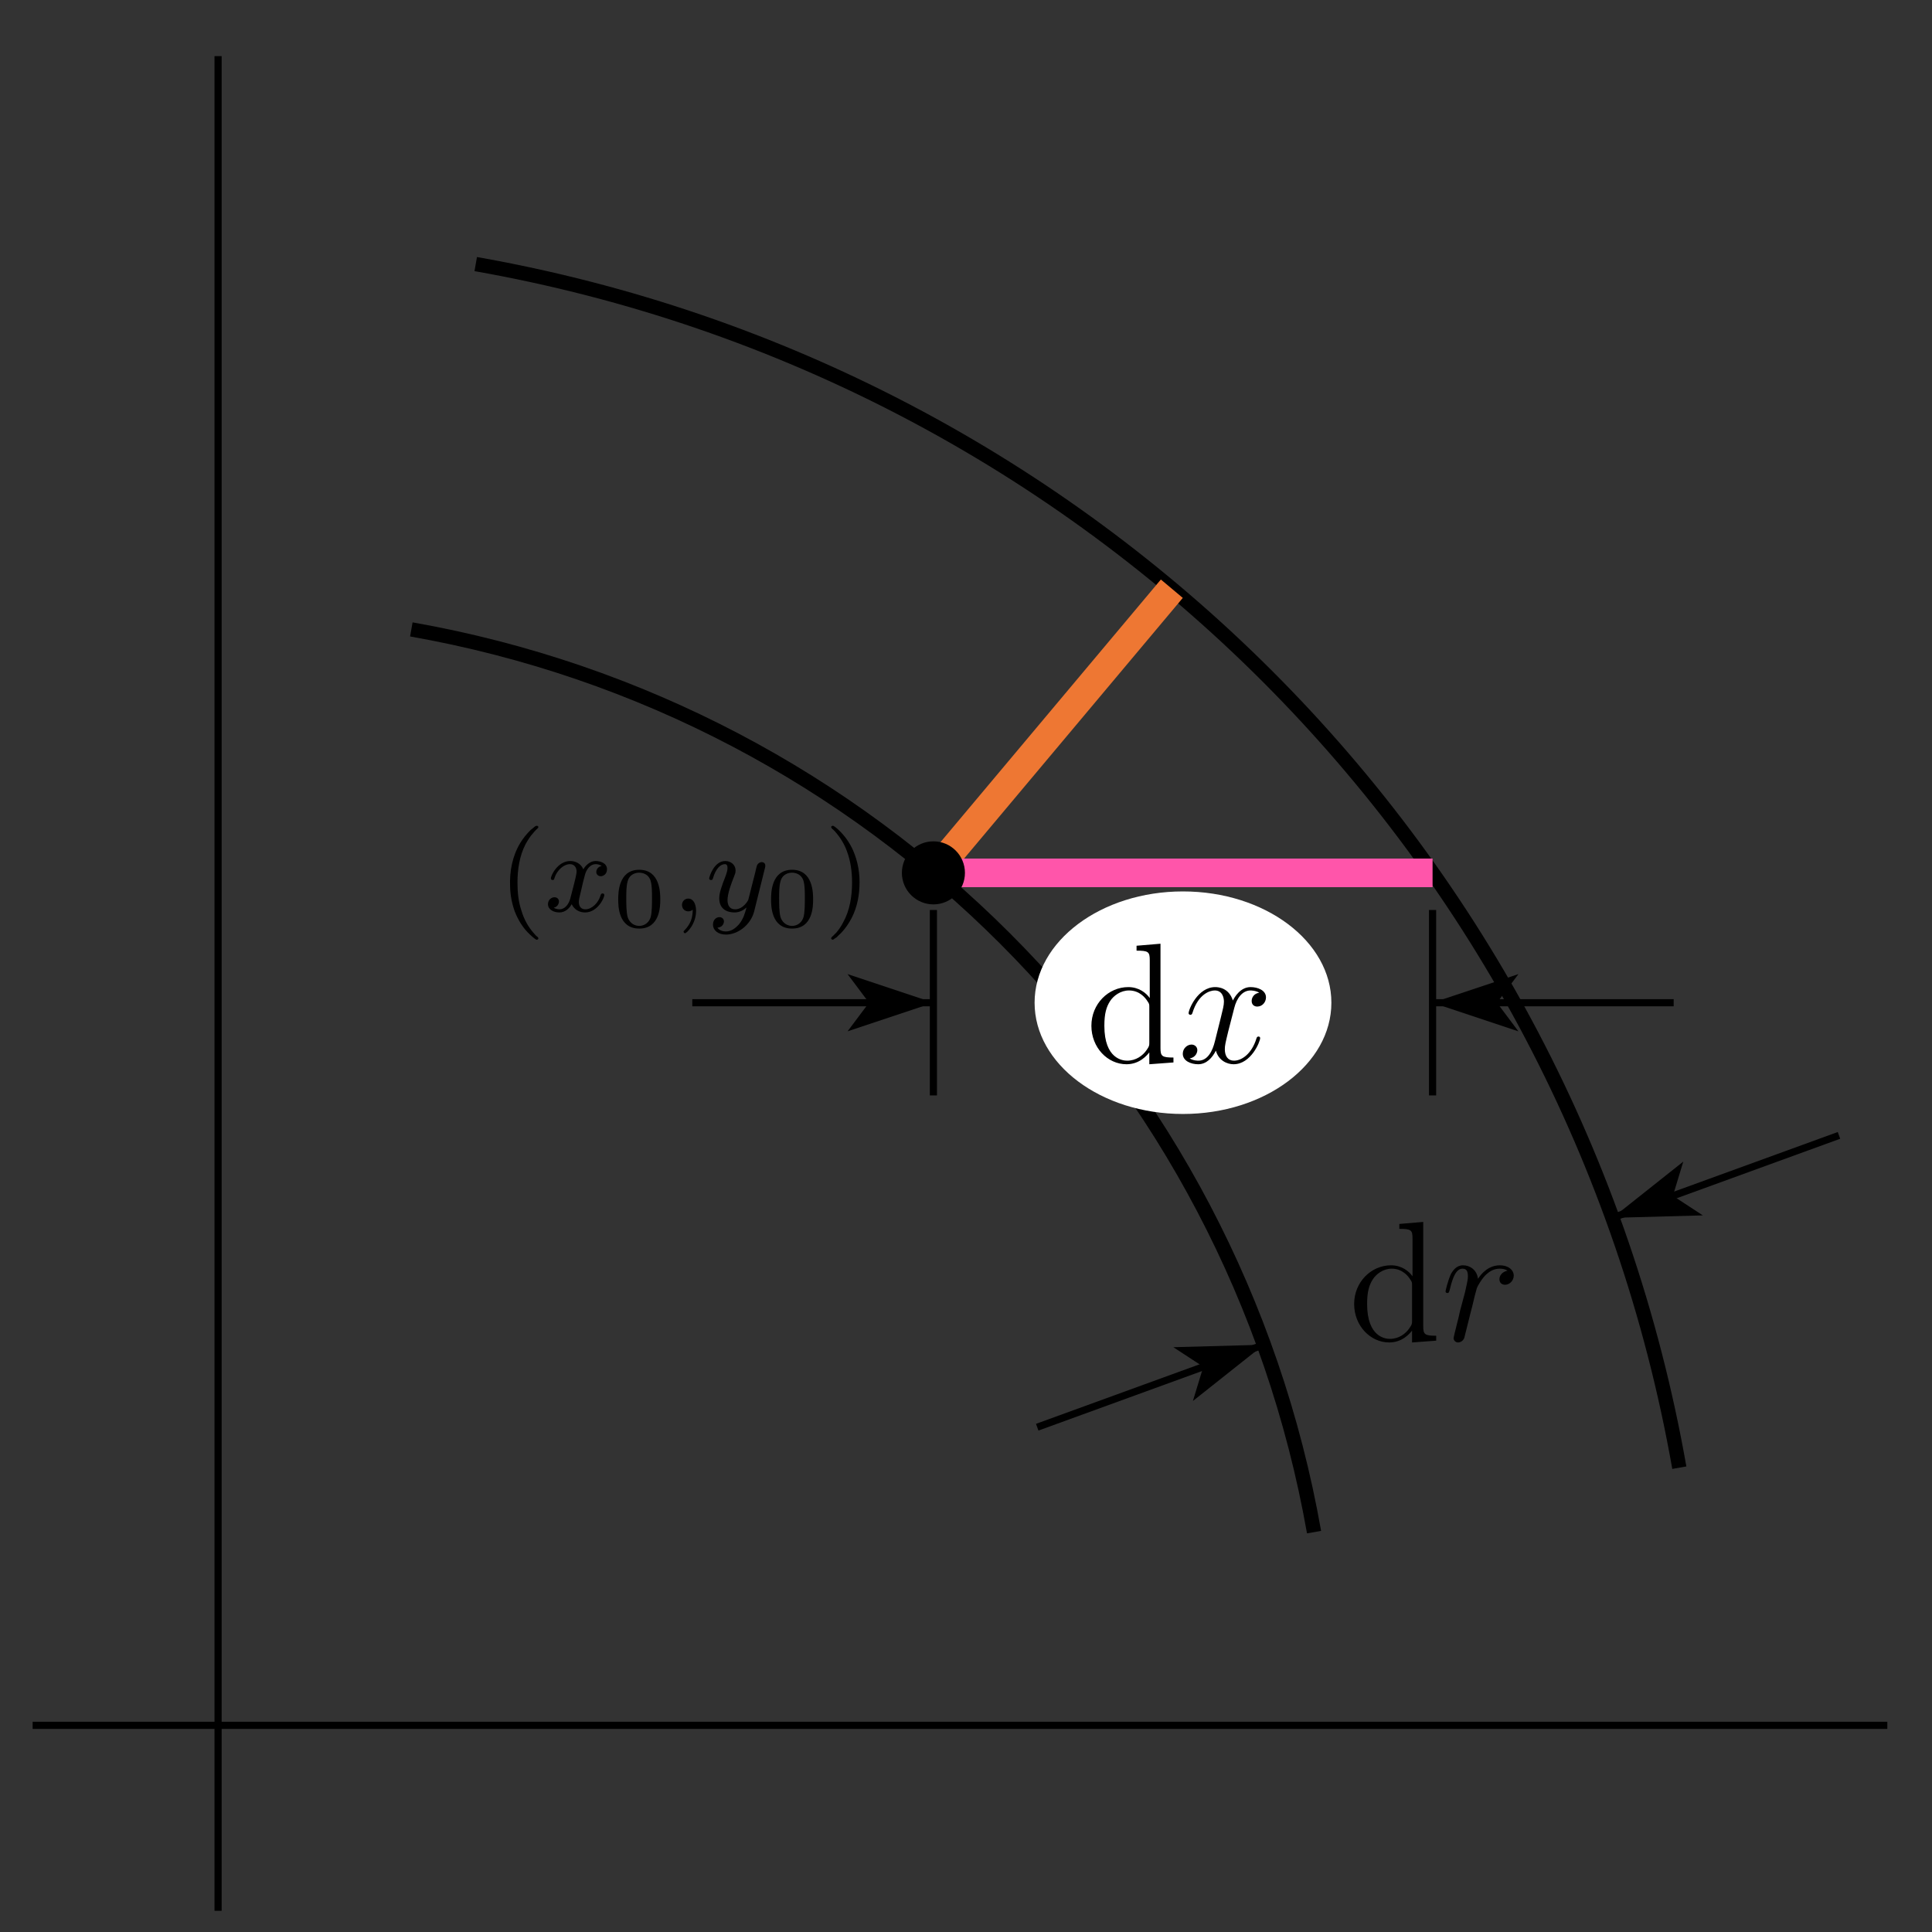 <?xml version="1.0" encoding="UTF-8"?>
<svg xmlns="http://www.w3.org/2000/svg" xmlns:xlink="http://www.w3.org/1999/xlink" width="135pt" height="135pt" viewBox="0 0 135 135" version="1.1">
<rect x="0" y="0" width="135" height="135" fill="#333333" stroke="none"/>
<defs>
<g>
<symbol overflow="visible" id="glyph0-0">
<path style="stroke:none;" d=""/>
</symbol>
<symbol overflow="visible" id="glyph0-1">
<path style="stroke:none;" d="M 3.578 -8.156 L 3.578 -7.812 C 4.406 -7.812 4.5 -7.734 4.5 -7.141 L 4.5 -4.5 C 4.25 -4.859 3.734 -5.266 3 -5.266 C 1.609 -5.266 0.422 -4.094 0.422 -2.562 C 0.422 -1.047 1.547 0.125 2.875 0.125 C 3.781 0.125 4.297 -0.484 4.469 -0.703 L 4.469 0.125 L 6.156 0 L 6.156 -0.344 C 5.344 -0.344 5.25 -0.438 5.25 -1.016 L 5.25 -8.297 Z M 4.469 -1.406 C 4.469 -1.188 4.469 -1.141 4.297 -0.891 C 4.016 -0.469 3.531 -0.125 2.922 -0.125 C 2.625 -0.125 1.328 -0.234 1.328 -2.562 C 1.328 -3.422 1.469 -3.891 1.734 -4.297 C 1.969 -4.656 2.453 -5.031 3.047 -5.031 C 3.797 -5.031 4.203 -4.5 4.328 -4.297 C 4.469 -4.094 4.469 -4.078 4.469 -3.859 Z M 4.469 -1.406 "/>
</symbol>
<symbol overflow="visible" id="glyph1-0">
<path style="stroke:none;" d=""/>
</symbol>
<symbol overflow="visible" id="glyph1-1">
<path style="stroke:none;" d="M 4.656 -4.891 C 4.281 -4.812 4.094 -4.547 4.094 -4.297 C 4.094 -4 4.312 -3.906 4.484 -3.906 C 4.812 -3.906 5.094 -4.203 5.094 -4.547 C 5.094 -4.938 4.719 -5.266 4.125 -5.266 C 3.641 -5.266 3.094 -5.062 2.594 -4.328 C 2.516 -4.953 2.031 -5.266 1.547 -5.266 C 1.094 -5.266 0.844 -4.906 0.703 -4.656 C 0.5 -4.219 0.328 -3.5 0.328 -3.438 C 0.328 -3.391 0.375 -3.328 0.453 -3.328 C 0.547 -3.328 0.562 -3.344 0.641 -3.625 C 0.812 -4.344 1.047 -5.031 1.516 -5.031 C 1.812 -5.031 1.891 -4.828 1.891 -4.484 C 1.891 -4.219 1.766 -3.75 1.688 -3.375 L 1.344 -2.094 C 1.297 -1.859 1.172 -1.328 1.109 -1.109 C 1.031 -0.797 0.891 -0.234 0.891 -0.172 C 0.891 -0.016 1.031 0.125 1.203 0.125 C 1.344 0.125 1.562 0.031 1.641 -0.203 C 1.672 -0.297 2.109 -2.109 2.188 -2.375 C 2.25 -2.641 2.312 -2.891 2.375 -3.156 C 2.422 -3.328 2.469 -3.516 2.516 -3.672 C 2.547 -3.781 2.875 -4.359 3.172 -4.625 C 3.312 -4.75 3.625 -5.031 4.109 -5.031 C 4.297 -5.031 4.5 -5 4.656 -4.891 Z M 4.656 -4.891 "/>
</symbol>
<symbol overflow="visible" id="glyph1-2">
<path style="stroke:none;" d="M 5.672 -4.875 C 5.281 -4.812 5.141 -4.516 5.141 -4.297 C 5.141 -4 5.359 -3.906 5.531 -3.906 C 5.891 -3.906 6.141 -4.219 6.141 -4.547 C 6.141 -5.047 5.562 -5.266 5.062 -5.266 C 4.344 -5.266 3.938 -4.547 3.828 -4.328 C 3.547 -5.219 2.812 -5.266 2.594 -5.266 C 1.375 -5.266 0.734 -3.703 0.734 -3.438 C 0.734 -3.391 0.781 -3.328 0.859 -3.328 C 0.953 -3.328 0.984 -3.406 1 -3.453 C 1.406 -4.781 2.219 -5.031 2.562 -5.031 C 3.094 -5.031 3.203 -4.531 3.203 -4.25 C 3.203 -3.984 3.125 -3.703 2.984 -3.125 L 2.578 -1.5 C 2.406 -0.781 2.062 -0.125 1.422 -0.125 C 1.359 -0.125 1.062 -0.125 0.812 -0.281 C 1.25 -0.359 1.344 -0.719 1.344 -0.859 C 1.344 -1.094 1.156 -1.25 0.938 -1.25 C 0.641 -1.25 0.328 -0.984 0.328 -0.609 C 0.328 -0.109 0.891 0.125 1.406 0.125 C 1.984 0.125 2.391 -0.328 2.641 -0.828 C 2.828 -0.125 3.438 0.125 3.875 0.125 C 5.094 0.125 5.734 -1.453 5.734 -1.703 C 5.734 -1.766 5.688 -1.812 5.625 -1.812 C 5.516 -1.812 5.5 -1.75 5.469 -1.656 C 5.141 -0.609 4.453 -0.125 3.906 -0.125 C 3.484 -0.125 3.266 -0.438 3.266 -0.922 C 3.266 -1.188 3.312 -1.375 3.5 -2.156 L 3.922 -3.797 C 4.094 -4.5 4.5 -5.031 5.062 -5.031 C 5.078 -5.031 5.422 -5.031 5.672 -4.875 Z M 5.672 -4.875 "/>
</symbol>
<symbol overflow="visible" id="glyph2-0">
<path style="stroke:none;" d=""/>
</symbol>
<symbol overflow="visible" id="glyph2-1">
<path style="stroke:none;" d="M 2.656 -5.969 C 2.609 -5.953 2.562 -5.922 2.531 -5.891 C 2.453 -5.812 2.359 -5.75 2.281 -5.688 C 2 -5.406 1.75 -5.109 1.547 -4.766 C 1 -3.859 0.797 -2.781 0.844 -1.719 C 0.859 -1.125 0.969 -0.547 1.172 0.016 C 1.406 0.609 1.75 1.188 2.234 1.625 C 2.344 1.734 2.453 1.828 2.578 1.922 C 2.625 1.953 2.688 2.016 2.766 1.969 C 2.828 1.938 2.828 1.875 2.797 1.828 C 2.766 1.781 2.719 1.75 2.672 1.719 C 2.625 1.656 2.562 1.609 2.516 1.547 C 2.109 1.094 1.812 0.547 1.641 -0.031 C 1.422 -0.672 1.359 -1.344 1.359 -2.016 C 1.359 -2.922 1.5 -3.875 1.922 -4.688 C 2.078 -4.969 2.25 -5.25 2.469 -5.484 C 2.562 -5.609 2.672 -5.703 2.781 -5.812 C 2.797 -5.828 2.812 -5.844 2.812 -5.859 C 2.844 -5.953 2.734 -6 2.656 -5.969 Z M 2.656 -5.969 "/>
</symbol>
<symbol overflow="visible" id="glyph2-2">
<path style="stroke:none;" d="M 0.547 -5.969 C 0.484 -5.953 0.453 -5.891 0.5 -5.828 C 0.531 -5.781 0.562 -5.75 0.609 -5.719 C 0.656 -5.672 0.688 -5.641 0.734 -5.594 C 1.109 -5.172 1.391 -4.719 1.578 -4.203 C 1.844 -3.5 1.938 -2.75 1.938 -2.016 C 1.938 -1.047 1.781 -0.062 1.312 0.781 C 1.172 1.047 1.016 1.281 0.828 1.5 C 0.75 1.562 0.688 1.641 0.625 1.703 C 0.578 1.734 0.531 1.781 0.5 1.828 C 0.438 1.906 0.516 1.984 0.594 1.984 C 0.641 1.969 0.688 1.938 0.719 1.906 C 0.812 1.859 0.891 1.797 0.953 1.719 C 1.281 1.438 1.531 1.109 1.75 0.75 C 2.203 0.016 2.422 -0.859 2.453 -1.719 C 2.5 -2.594 2.359 -3.469 2 -4.281 C 1.766 -4.797 1.438 -5.266 1.031 -5.656 C 0.938 -5.75 0.828 -5.844 0.719 -5.922 C 0.672 -5.953 0.609 -6 0.547 -5.969 Z M 0.547 -5.969 "/>
</symbol>
<symbol overflow="visible" id="glyph3-0">
<path style="stroke:none;" d=""/>
</symbol>
<symbol overflow="visible" id="glyph3-1">
<path style="stroke:none;" d="M 4 -3.172 C 3.641 -3.094 3.625 -2.781 3.625 -2.75 C 3.625 -2.578 3.766 -2.453 3.938 -2.453 C 4.109 -2.453 4.375 -2.594 4.375 -2.938 C 4.375 -3.391 3.875 -3.516 3.578 -3.516 C 3.219 -3.516 2.906 -3.25 2.719 -2.938 C 2.547 -3.359 2.141 -3.516 1.812 -3.516 C 0.938 -3.516 0.453 -2.516 0.453 -2.297 C 0.453 -2.219 0.516 -2.188 0.578 -2.188 C 0.672 -2.188 0.688 -2.234 0.703 -2.328 C 0.891 -2.906 1.375 -3.297 1.781 -3.297 C 2.094 -3.297 2.25 -3.062 2.25 -2.781 C 2.25 -2.625 2.156 -2.25 2.094 -2 C 2.031 -1.766 1.859 -1.062 1.812 -0.906 C 1.703 -0.484 1.422 -0.141 1.062 -0.141 C 1.031 -0.141 0.828 -0.141 0.656 -0.25 C 1.016 -0.344 1.016 -0.672 1.016 -0.688 C 1.016 -0.875 0.875 -0.984 0.703 -0.984 C 0.484 -0.984 0.25 -0.797 0.25 -0.5 C 0.25 -0.125 0.641 0.078 1.047 0.078 C 1.469 0.078 1.766 -0.234 1.906 -0.5 C 2.094 -0.109 2.453 0.078 2.844 0.078 C 3.703 0.078 4.188 -0.922 4.188 -1.141 C 4.188 -1.219 4.125 -1.25 4.062 -1.25 C 3.969 -1.25 3.953 -1.188 3.922 -1.109 C 3.766 -0.578 3.312 -0.141 2.859 -0.141 C 2.594 -0.141 2.406 -0.312 2.406 -0.656 C 2.406 -0.812 2.453 -1 2.562 -1.438 C 2.609 -1.688 2.781 -2.375 2.828 -2.531 C 2.938 -2.953 3.219 -3.297 3.578 -3.297 C 3.625 -3.297 3.828 -3.297 4 -3.172 Z M 4 -3.172 "/>
</symbol>
<symbol overflow="visible" id="glyph3-2">
<path style="stroke:none;" d="M 1.484 -0.125 C 1.484 0.391 1.375 0.859 0.891 1.344 C 0.859 1.375 0.844 1.391 0.844 1.422 C 0.844 1.484 0.906 1.531 0.953 1.531 C 1.047 1.531 1.719 0.906 1.719 -0.031 C 1.719 -0.531 1.516 -0.891 1.172 -0.891 C 0.891 -0.891 0.734 -0.656 0.734 -0.453 C 0.734 -0.219 0.891 0 1.172 0 C 1.375 0 1.484 -0.109 1.484 -0.125 Z M 1.484 -0.125 "/>
</symbol>
<symbol overflow="visible" id="glyph3-3">
<path style="stroke:none;" d="M 4.125 -3 C 4.156 -3.109 4.156 -3.125 4.156 -3.188 C 4.156 -3.391 4 -3.438 3.906 -3.438 C 3.859 -3.438 3.688 -3.422 3.578 -3.219 C 3.562 -3.172 3.484 -2.891 3.453 -2.719 L 2.969 -0.812 C 2.969 -0.781 2.625 -0.141 2.047 -0.141 C 1.656 -0.141 1.516 -0.438 1.516 -0.781 C 1.516 -1.25 1.781 -1.953 1.969 -2.422 C 2.047 -2.625 2.078 -2.688 2.078 -2.844 C 2.078 -3.281 1.719 -3.516 1.359 -3.516 C 0.562 -3.516 0.234 -2.391 0.234 -2.297 C 0.234 -2.219 0.297 -2.188 0.359 -2.188 C 0.469 -2.188 0.469 -2.234 0.5 -2.312 C 0.703 -3.016 1.047 -3.297 1.328 -3.297 C 1.453 -3.297 1.516 -3.219 1.516 -3.031 C 1.516 -2.859 1.453 -2.672 1.406 -2.531 C 1.078 -1.688 0.938 -1.281 0.938 -0.906 C 0.938 -0.125 1.531 0.078 2 0.078 C 2.375 0.078 2.641 -0.094 2.844 -0.266 C 2.719 0.172 2.641 0.484 2.344 0.875 C 2.078 1.188 1.766 1.406 1.406 1.406 C 1.266 1.406 0.969 1.375 0.812 1.141 C 1.234 1.109 1.266 0.75 1.266 0.703 C 1.266 0.516 1.109 0.406 0.953 0.406 C 0.766 0.406 0.5 0.547 0.5 0.938 C 0.5 1.312 0.844 1.625 1.406 1.625 C 2.219 1.625 3.125 0.969 3.375 0.016 Z M 4.125 -3 "/>
</symbol>
<symbol overflow="visible" id="glyph4-0">
<path style="stroke:none;" d=""/>
</symbol>
<symbol overflow="visible" id="glyph4-1">
<path style="stroke:none;" d="M 3.297 -1.906 C 3.297 -2.344 3.297 -3.984 1.828 -3.984 C 0.359 -3.984 0.359 -2.344 0.359 -1.906 C 0.359 -1.484 0.359 0.125 1.828 0.125 C 3.297 0.125 3.297 -1.484 3.297 -1.906 Z M 1.828 -0.062 C 1.578 -0.062 1.172 -0.188 1.016 -0.688 C 0.922 -1.031 0.922 -1.609 0.922 -1.984 C 0.922 -2.391 0.922 -2.844 1.016 -3.172 C 1.156 -3.703 1.609 -3.781 1.828 -3.781 C 2.094 -3.781 2.5 -3.656 2.625 -3.203 C 2.719 -2.891 2.719 -2.453 2.719 -1.984 C 2.719 -1.609 2.719 -1 2.625 -0.672 C 2.453 -0.141 2.016 -0.062 1.828 -0.062 Z M 1.828 -0.062 "/>
</symbol>
</g>
<clipPath id="clip1">
  <path d="M 2 120 L 132.879 120 L 132.879 121 L 2 121 Z M 2 120 "/>
</clipPath>
<clipPath id="clip2">
  <path d="M 105 72 L 132.879 72 L 132.879 93 L 105 93 Z M 105 72 "/>
</clipPath>
</defs>
<g id="surface1">
<path style="fill:none;stroke-width:10;stroke-linecap:butt;stroke-linejoin:miter;stroke:rgb(0%,0%,0%);stroke-opacity:1;stroke-miterlimit:10;" d="M 918.203 279.414 C 861.406 601.367 609.375 853.438 287.422 910.195 " transform="matrix(0.1,0,0,-0.1,0,135)"/>
<path style="fill:none;stroke-width:10;stroke-linecap:butt;stroke-linejoin:miter;stroke:rgb(0%,0%,0%);stroke-opacity:1;stroke-miterlimit:10;" d="M 1173.438 324.453 C 1097.773 753.672 761.68 1089.766 332.422 1165.469 " transform="matrix(0.1,0,0,-0.1,0,135)"/>
<g clip-path="url(#clip1)" clip-rule="nonzero">
<path style="fill:none;stroke-width:5;stroke-linecap:butt;stroke-linejoin:miter;stroke:rgb(0%,0%,0%);stroke-opacity:1;stroke-miterlimit:10;" d="M 22.812 144.414 L 1318.789 144.414 " transform="matrix(0.1,0,0,-0.1,0,135)"/>
</g>
<path style="fill:none;stroke-width:5;stroke-linecap:butt;stroke-linejoin:miter;stroke:rgb(0%,0%,0%);stroke-opacity:1;stroke-miterlimit:10;" d="M 152.383 14.805 L 152.383 1310.781 " transform="matrix(0.1,0,0,-0.1,0,135)"/>
<path style="fill:none;stroke-width:5;stroke-linecap:butt;stroke-linejoin:miter;stroke:rgb(0%,0%,0%);stroke-opacity:1;stroke-miterlimit:10;" d="M 724.766 352.734 L 883.086 410.352 " transform="matrix(0.1,0,0,-0.1,0,135)"/>
<path style=" stroke:none;fill-rule:nonzero;fill:rgb(0%,0%,0%);fill-opacity:1;" d="M 88.309 93.965 L 81.988 94.137 L 84.082 95.504 L 83.355 97.895 Z M 88.309 93.965 "/>
<g clip-path="url(#clip2)" clip-rule="nonzero">
<path style="fill:none;stroke-width:5;stroke-linecap:butt;stroke-linejoin:miter;stroke:rgb(0%,0%,0%);stroke-opacity:1;stroke-miterlimit:10;" d="M 1285 556.641 L 1126.68 499.023 " transform="matrix(0.1,0,0,-0.1,0,135)"/>
</g>
<path style=" stroke:none;fill-rule:nonzero;fill:rgb(0%,0%,0%);fill-opacity:1;" d="M 112.668 85.098 L 118.988 84.926 L 116.895 83.559 L 117.621 81.168 Z M 112.668 85.098 "/>
<path style="fill:none;stroke-width:5;stroke-linecap:butt;stroke-linejoin:miter;stroke:rgb(0%,0%,0%);stroke-opacity:1;stroke-miterlimit:10;" d="M 652.227 714.141 L 652.227 584.57 " transform="matrix(0.1,0,0,-0.1,0,135)"/>
<path style="fill:none;stroke-width:5;stroke-linecap:butt;stroke-linejoin:miter;stroke:rgb(0%,0%,0%);stroke-opacity:1;stroke-miterlimit:10;" d="M 1001.016 714.141 L 1001.016 584.57 " transform="matrix(0.1,0,0,-0.1,0,135)"/>
<path style="fill:none;stroke-width:5;stroke-linecap:butt;stroke-linejoin:miter;stroke:rgb(0%,0%,0%);stroke-opacity:1;stroke-miterlimit:10;" d="M 483.75 649.336 L 652.227 649.336 " transform="matrix(0.1,0,0,-0.1,0,135)"/>
<path style=" stroke:none;fill-rule:nonzero;fill:rgb(0%,0%,0%);fill-opacity:1;" d="M 65.223 70.066 L 59.223 68.066 L 60.723 70.066 L 59.223 72.066 Z M 65.223 70.066 "/>
<path style="fill:none;stroke-width:5;stroke-linecap:butt;stroke-linejoin:miter;stroke:rgb(0%,0%,0%);stroke-opacity:1;stroke-miterlimit:10;" d="M 1169.492 649.336 L 1001.016 649.336 " transform="matrix(0.1,0,0,-0.1,0,135)"/>
<path style=" stroke:none;fill-rule:nonzero;fill:rgb(0%,0%,0%);fill-opacity:1;" d="M 100.102 70.066 L 106.102 72.066 L 104.602 70.066 L 106.102 68.066 Z M 100.102 70.066 "/>
<path style=" stroke:none;fill-rule:nonzero;fill:rgb(100%,100%,100%);fill-opacity:1;" d="M 93.031 70.066 C 93.031 65.77 88.387 62.289 82.66 62.289 C 76.938 62.289 72.293 65.77 72.293 70.066 C 72.293 74.359 76.938 77.84 82.66 77.84 C 88.387 77.84 93.031 74.359 93.031 70.066 "/>
<path style="fill:none;stroke-width:20;stroke-linecap:butt;stroke-linejoin:miter;stroke:rgb(93.359%,46.655%,19.994%);stroke-opacity:1;stroke-miterlimit:10;" d="M 652.227 740.078 L 818.828 938.633 " transform="matrix(0.1,0,0,-0.1,0,135)"/>
<path style="fill:none;stroke-width:20;stroke-linecap:butt;stroke-linejoin:miter;stroke:rgb(100%,33.325%,66.602%);stroke-opacity:1;stroke-miterlimit:10;" d="M 652.227 740.078 L 1001.016 740.078 " transform="matrix(0.1,0,0,-0.1,0,135)"/>
<path style=" stroke:none;fill-rule:nonzero;fill:rgb(0%,0%,0%);fill-opacity:1;" d="M 67.426 60.992 C 67.426 59.777 66.441 58.789 65.223 58.789 C 64.008 58.789 63.02 59.777 63.02 60.992 C 63.02 62.207 64.008 63.195 65.223 63.195 C 66.441 63.195 67.426 62.207 67.426 60.992 "/>
<g style="fill:rgb(0%,0%,0%);fill-opacity:1;">
  <use xlink:href="#glyph0-1" x="94.2" y="93.68"/>
</g>
<g style="fill:rgb(0%,0%,0%);fill-opacity:1;">
  <use xlink:href="#glyph1-1" x="100.68" y="93.68"/>
</g>
<g style="fill:rgb(0%,0%,0%);fill-opacity:1;">
  <use xlink:href="#glyph0-1" x="75.84" y="74.24"/>
</g>
<g style="fill:rgb(0%,0%,0%);fill-opacity:1;">
  <use xlink:href="#glyph1-2" x="82.32" y="74.24"/>
</g>
<g style="fill:rgb(0%,0%,0%);fill-opacity:1;">
  <use xlink:href="#glyph2-1" x="34.8" y="63.68"/>
</g>
<g style="fill:rgb(0%,0%,0%);fill-opacity:1;">
  <use xlink:href="#glyph3-1" x="38.04" y="63.68"/>
</g>
<g style="fill:rgb(0%,0%,0%);fill-opacity:1;">
  <use xlink:href="#glyph4-1" x="42.84" y="64.76"/>
</g>
<g style="fill:rgb(0%,0%,0%);fill-opacity:1;">
  <use xlink:href="#glyph3-2" x="46.92" y="63.68"/>
</g>
<g style="fill:rgb(0%,0%,0%);fill-opacity:1;">
  <use xlink:href="#glyph3-3" x="49.32" y="63.68"/>
</g>
<g style="fill:rgb(0%,0%,0%);fill-opacity:1;">
  <use xlink:href="#glyph4-1" x="53.52" y="64.76"/>
</g>
<g style="fill:rgb(0%,0%,0%);fill-opacity:1;">
  <use xlink:href="#glyph2-2" x="57.6" y="63.68"/>
</g>
</g>
</svg>
